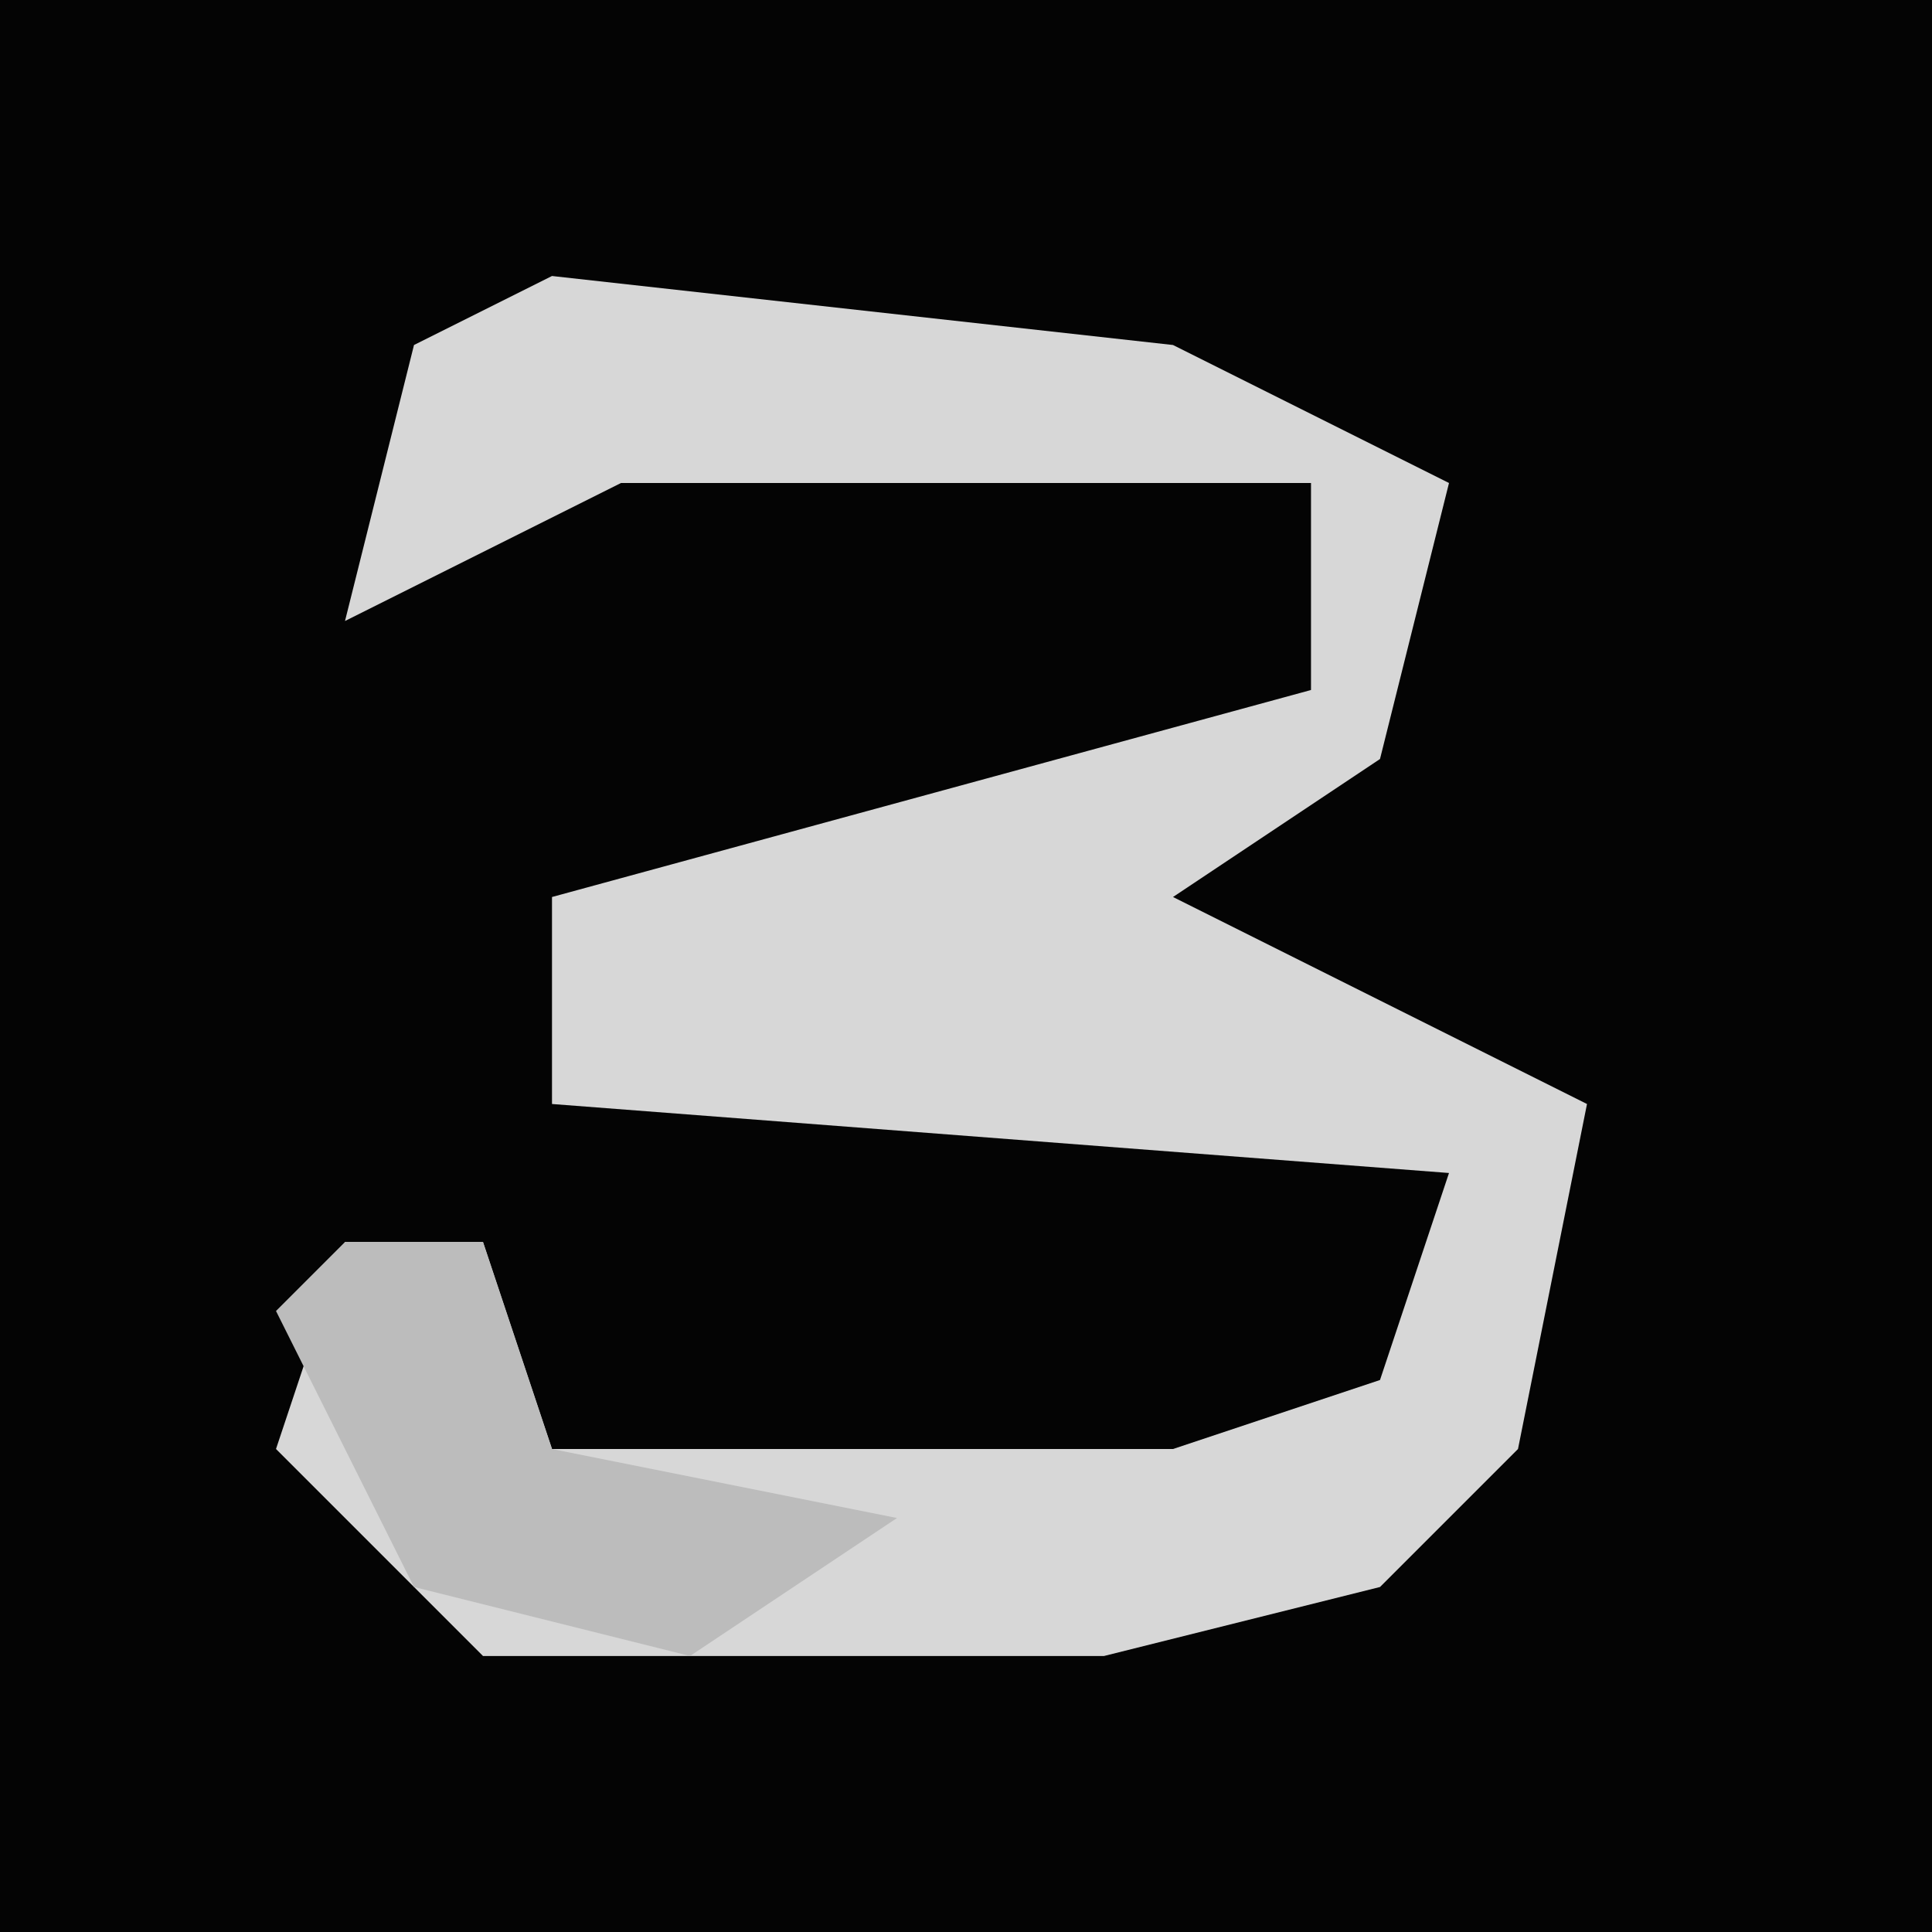 <?xml version="1.0" encoding="UTF-8"?>
<svg version="1.1" xmlns="http://www.w3.org/2000/svg" width="28" height="28">
<path d="M0,0 L28,0 L28,28 L0,28 Z " fill="#040404" transform="translate(0,0)"/>
<path d="M0,0 L9,1 L13,3 L12,7 L9,9 L15,12 L14,17 L12,19 L8,20 L-1,20 L-4,17 L-3,14 L-1,14 L0,17 L9,17 L12,16 L13,13 L0,12 L0,9 L11,6 L11,3 L1,3 L-3,5 L-2,1 Z " fill="#D7D7D7" transform="translate(8,4)"/>
<path d="M0,0 L2,0 L3,3 L8,4 L5,6 L1,5 L-1,1 Z " fill="#BCBCBC" transform="translate(5,18)"/>
</svg>
